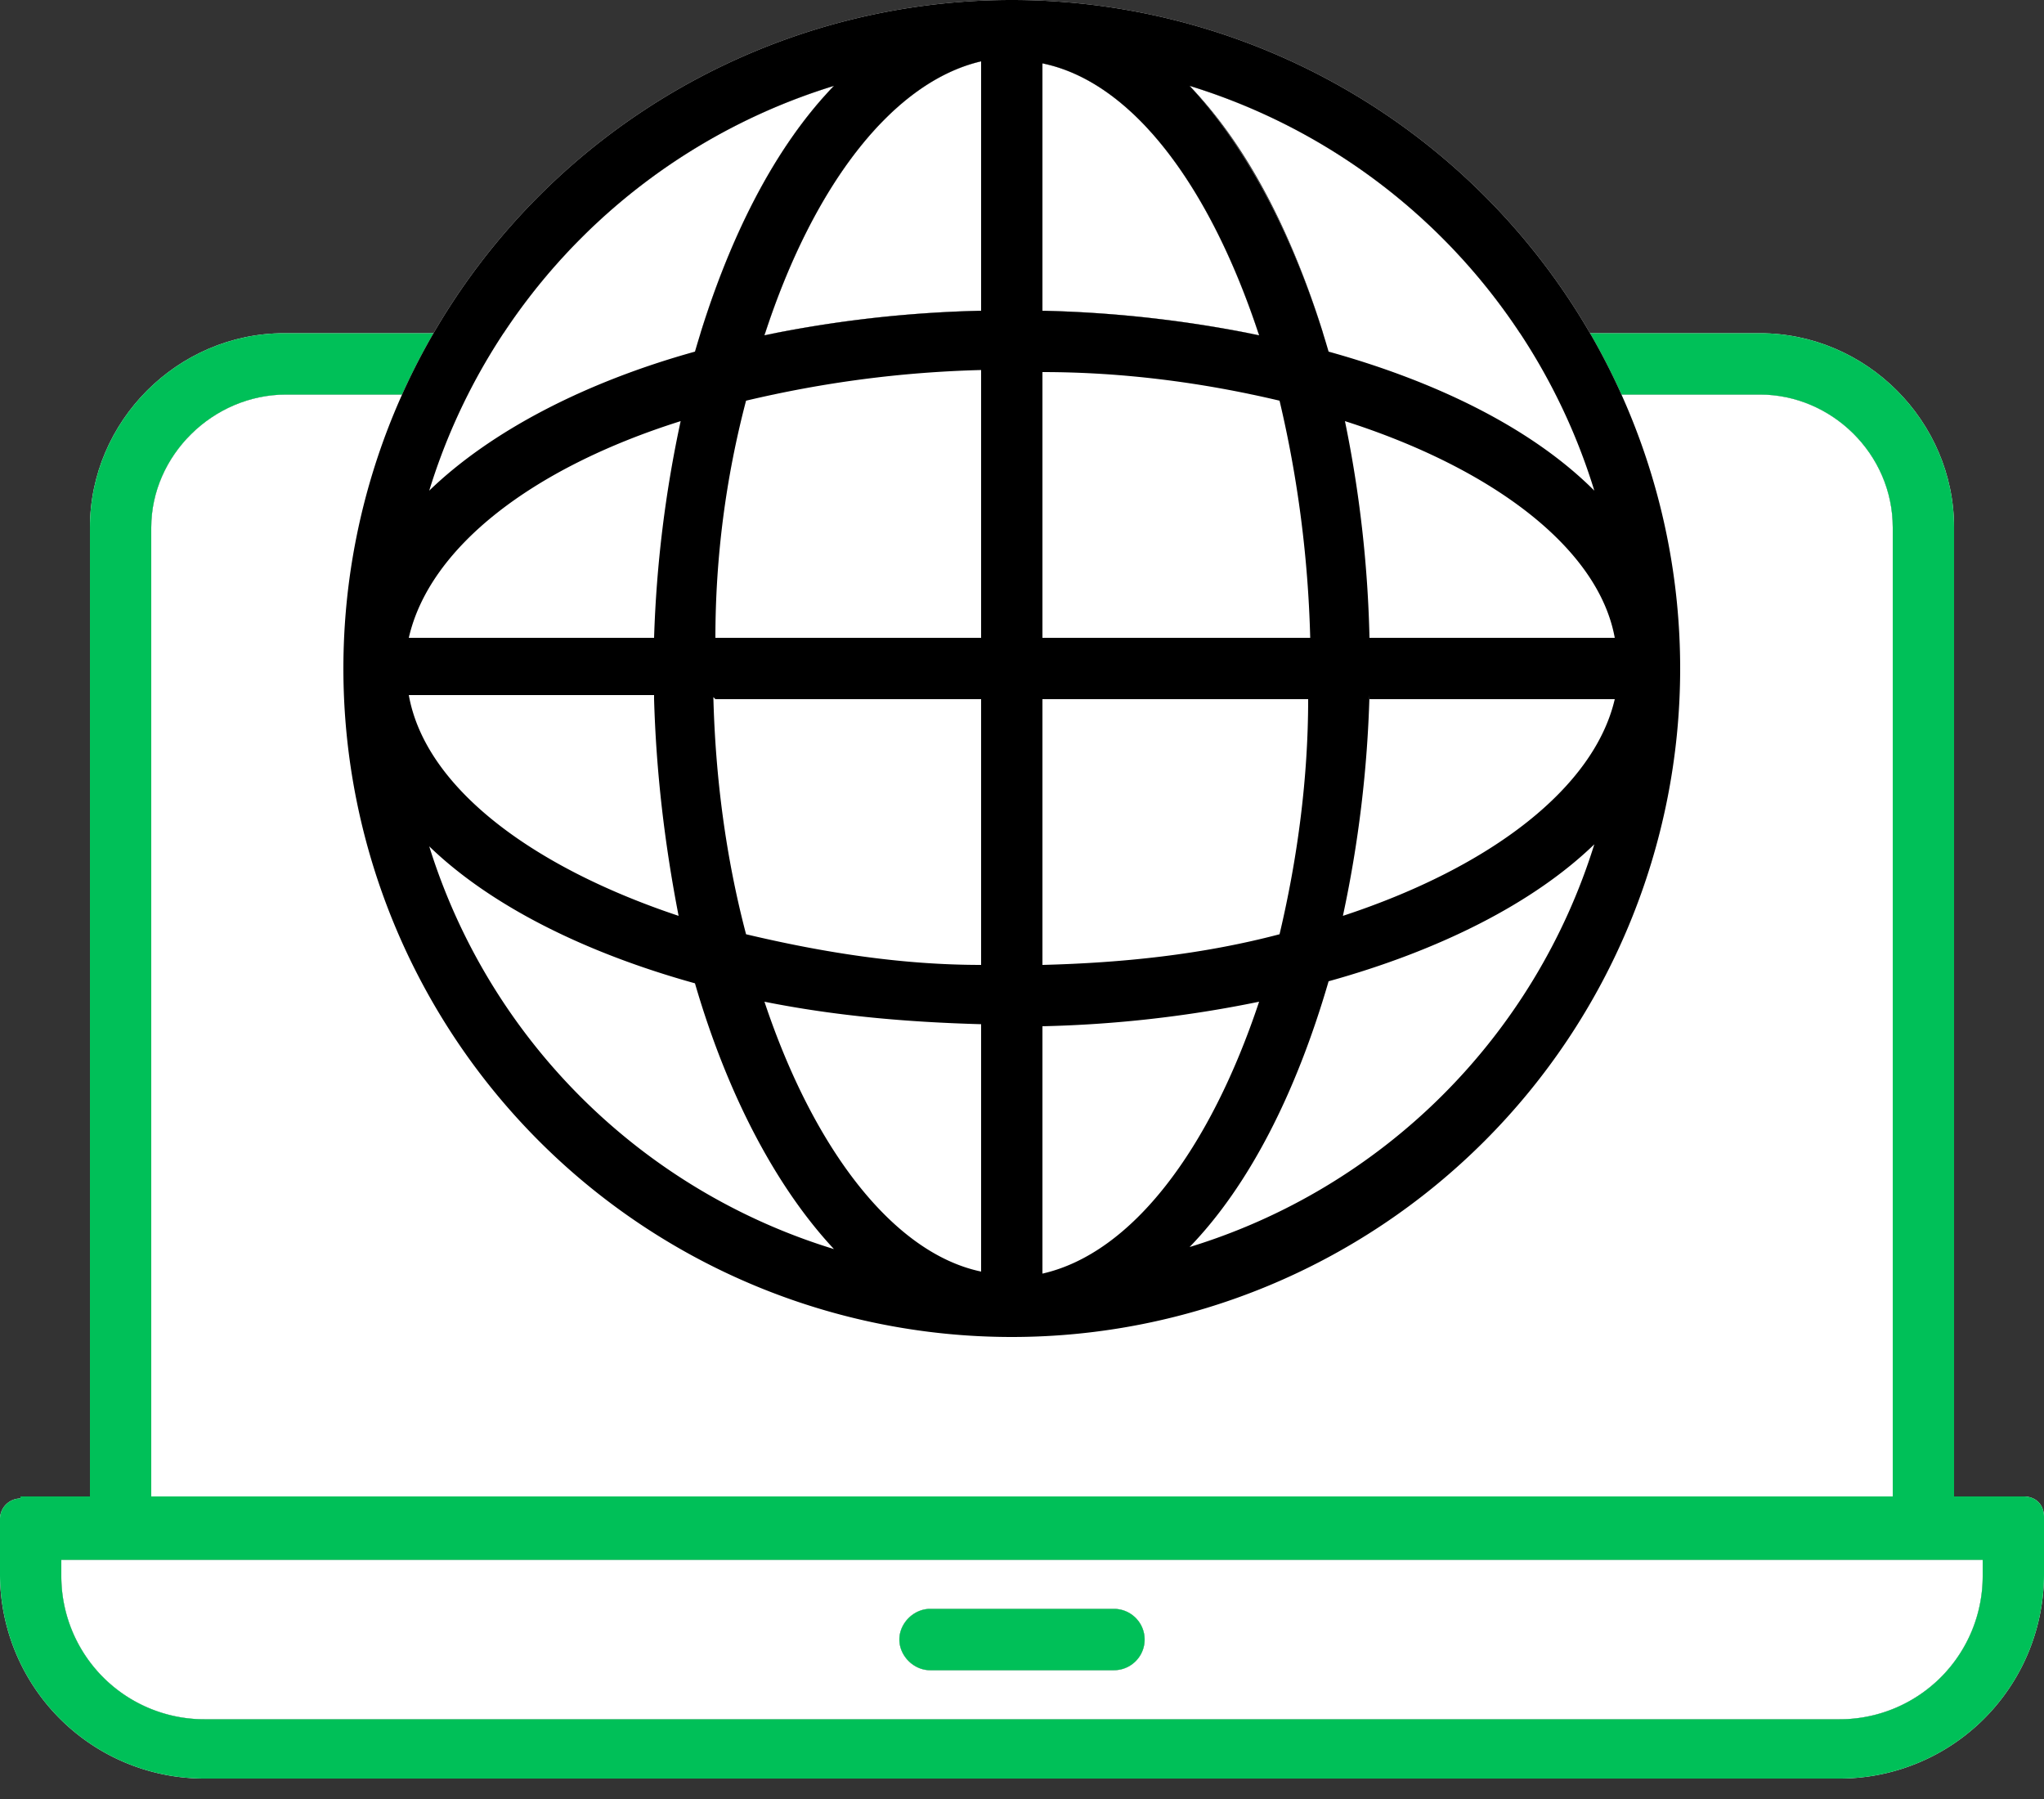 <svg fill="none" xmlns="http://www.w3.org/2000/svg" viewBox="0 0 100 88"><rect x="0" y="0" width="100" height="88" fill="#333333" stroke="none"/><path fill-rule="evenodd" clip-rule="evenodd" d="M14 19.3c-3.6 0-6.6 3-6.6 6.5v48.5h-3V25.8c0-5.2 4.3-9.5 9.5-9.5h63.8v3H14zm72 0h-8.3v-3h8.4c5.2 0 9.5 4.3 9.5 9.5v49.4h-3V25.8c0-3.6-3-6.5-6.5-6.5z" fill="#fff"/><path fill-rule="evenodd" clip-rule="evenodd" d="M3 76.3v.8a7 7 0 007 7h80a7 7 0 007-7v-.8H3zm-2-3a1 1 0 00-1 1V77a10 10 0 0010 10h80a10 10 0 0010-10v-2.8c0-.6-.4-1-1-1H1z" fill="#fff"/><path fill-rule="evenodd" clip-rule="evenodd" d="M44 80.2c0-.8.7-1.5 1.5-1.5h9a1.5 1.5 0 110 3h-9c-.8 0-1.5-.7-1.5-1.5z" fill="#fff"/><path fill-rule="evenodd" clip-rule="evenodd" d="M3 77.1v-.8h94v.8a7 7 0 01-7 7H10a7 7 0 01-7-7zm41 3.1c0-.8.7-1.5 1.5-1.5h9a1.5 1.5 0 110 3h-9c-.8 0-1.5-.7-1.5-1.5z" fill="#fff"/><path d="M14 19.3c-3.6 0-6.6 3-6.6 6.5v47.5h85.2V25.8c0-3.6-3-6.5-6.5-6.5H13.9z" fill="#fff"/><path fill-rule="evenodd" clip-rule="evenodd" d="M14 19.3c-3.6 0-6.6 3-6.6 6.5v48.5h-3V25.8c0-5.2 4.3-9.5 9.5-9.5h7.9v3h-7.9zm72 0h-8.3v-3h8.4c5.2 0 9.5 4.3 9.5 9.5v49.4h-3V25.8c0-3.6-3-6.5-6.5-6.5z" fill="#00C058"/><path fill-rule="evenodd" clip-rule="evenodd" d="M3 76.3v.8a7 7 0 007 7h80a7 7 0 007-7v-.8H3zm-2-3a1 1 0 00-1 1V77a10 10 0 0010 10h80a10 10 0 0010-10v-2.8c0-.6-.4-1-1-1H1z" fill="#00C058"/><path fill-rule="evenodd" clip-rule="evenodd" d="M44 80.2c0-.8.7-1.5 1.5-1.5h9a1.5 1.5 0 010 3h-9c-.8 0-1.5-.7-1.5-1.5z" fill="#00C058"/><path d="M16.8 32.7a32.7 32.7 0 1065.4 0 32.7 32.7 0 00-65.4 0zM48 15.2a59 59 0 00-10.6 1.2C39.8 9 43.7 4 48 3v12.1zm0 3v13H35c0-3.9.5-7.8 1.5-11.6 3.8-.9 7.6-1.4 11.5-1.5zm-16 13H20c1-4.4 6-8.3 13.3-10.6A59 59 0 0032 31.2zm0 3c.1 3.5.5 7 1.2 10.6C26 42.4 20.8 38.5 20 34h12zm3 0h13v13c-3.9 0-7.7-.6-11.5-1.5-1-3.8-1.5-7.7-1.6-11.6zm13 16v12c-4.3-.9-8.2-6-10.6-13.2 3.5.7 7 1 10.6 1.1zm3 12v-12A59 59 0 0061.6 49c-2.4 7.2-6.2 12.3-10.6 13.3zm0-15v-13h13c0 3.8-.5 7.7-1.4 11.5-3.8 1-7.7 1.4-11.6 1.5zm16-13h12c-1 4.3-6 8.2-13.3 10.6A59 59 0 0067 34zm0-3a59 59 0 00-1.2-10.6C73 22.9 78.2 26.8 79 31.2H67zm-3 0H51v-13c3.9 0 7.8.5 11.6 1.4.9 3.8 1.4 7.7 1.5 11.6zm-13-16V3.1c4.4.9 8.2 6 10.6 13.3A59 59 0 0051 15.2zm-10.2-11c-2.9 3-5.2 7.5-6.8 13-5.4 1.5-10 3.9-13 6.8A29.9 29.9 0 0140.8 4.2zM21 41.4c3 2.9 7.6 5.2 13 6.7 1.6 5.5 4 10 6.8 13A29.9 29.9 0 0121 41.4zM58.2 61c2.9-3 5.2-7.5 6.8-13 5.4-1.5 10-3.8 13-6.7A29.9 29.9 0 0158.2 61zM78 24c-3-3-7.6-5.3-13-6.8-1.6-5.5-4-10-6.8-13A29.9 29.9 0 0178 24z" fill="#fff"/><path d="M40.8 4.2c-2.9 3-5.2 7.5-6.8 13-5.4 1.5-10 3.9-13 6.8A29.9 29.9 0 0140.8 4.2zM48 18.1v13.1H35c0-3.9.5-7.8 1.5-11.6 3.8-.9 7.6-1.4 11.5-1.5zM32 31.2H20c1-4.4 6-8.3 13.3-10.6A59 59 0 0032 31.2zm0 2.9c.1 3.6.5 7.2 1.2 10.7C26 42.4 20.8 38.5 20 34h12zm16-18.9a59 59 0 00-10.6 1.2C39.8 9 43.7 4 48 3v12.1zm3 0V3.1c4.4.9 8.2 6 10.6 13.3A59 59 0 0051 15.2zm13 16H51v-13c3.9 0 7.8.5 11.6 1.4.9 3.8 1.4 7.7 1.5 11.6zm-29 2.9h13v13.1c-3.9 0-7.7-.6-11.5-1.5-1-3.8-1.5-7.7-1.6-11.6zm16 13.1v-13h13c0 3.8-.5 7.7-1.4 11.5-3.8 1-7.7 1.4-11.6 1.5zm16-13.1h12c-1 4.4-6 8.3-13.3 10.7A59 59 0 0067 34zm0-2.9a59 59 0 00-1.2-10.6C73 22.9 78.2 26.8 79 31.2H67zm-2-14c5.4 1.5 10 3.9 13 6.8A29.9 29.9 0 0058.2 4.2c2.9 3 5.2 7.5 6.8 13z" fill="#fff"/><path d="M16.8 32.7a32.7 32.7 0 1065.4 0 32.7 32.7 0 00-65.4 0zM48 15.2a59 59 0 00-10.6 1.2C39.8 9 43.7 4 48 3v12.1zm0 3v13H35c0-3.9.5-7.8 1.5-11.6 3.8-.9 7.6-1.4 11.5-1.5zm-16 13H20c1-4.4 6-8.3 13.3-10.6A59 59 0 0032 31.2zm0 3c.1 3.5.5 7 1.2 10.6C26 42.4 20.8 38.5 20 34h12zm3 0h13v13c-3.9 0-7.7-.6-11.5-1.5-1-3.8-1.5-7.7-1.6-11.6zm13 16v12c-4.3-.9-8.2-6-10.6-13.2 3.5.7 7 1 10.6 1.1zm3 12v-12A59 59 0 0061.6 49c-2.4 7.2-6.2 12.3-10.6 13.3zm0-15v-13h13c0 3.8-.5 7.7-1.4 11.5-3.8 1-7.7 1.4-11.6 1.5zm16-13h12c-1 4.3-6 8.2-13.3 10.6A59 59 0 0067 34zm0-3a59 59 0 00-1.2-10.6C73 22.9 78.2 26.8 79 31.2H67zm-3 0H51v-13c3.9 0 7.8.5 11.6 1.4.9 3.8 1.4 7.7 1.5 11.6zm-13-16V3.1c4.4.9 8.2 6 10.6 13.3A59 59 0 0051 15.2zm-10.2-11c-2.9 3-5.2 7.5-6.8 13-5.4 1.5-10 3.9-13 6.8A29.9 29.9 0 0140.8 4.2zM21 41.4c3 2.9 7.6 5.2 13 6.7 1.6 5.5 4 10 6.8 13A29.9 29.9 0 0121 41.4zM58.2 61c2.9-3 5.2-7.5 6.8-13 5.4-1.5 10-3.8 13-6.7A29.9 29.9 0 0158.2 61zM78 24c-3-3-7.6-5.3-13-6.8-1.6-5.5-4-10-6.8-13A29.9 29.9 0 0178 24z" fill="#000"/></svg>